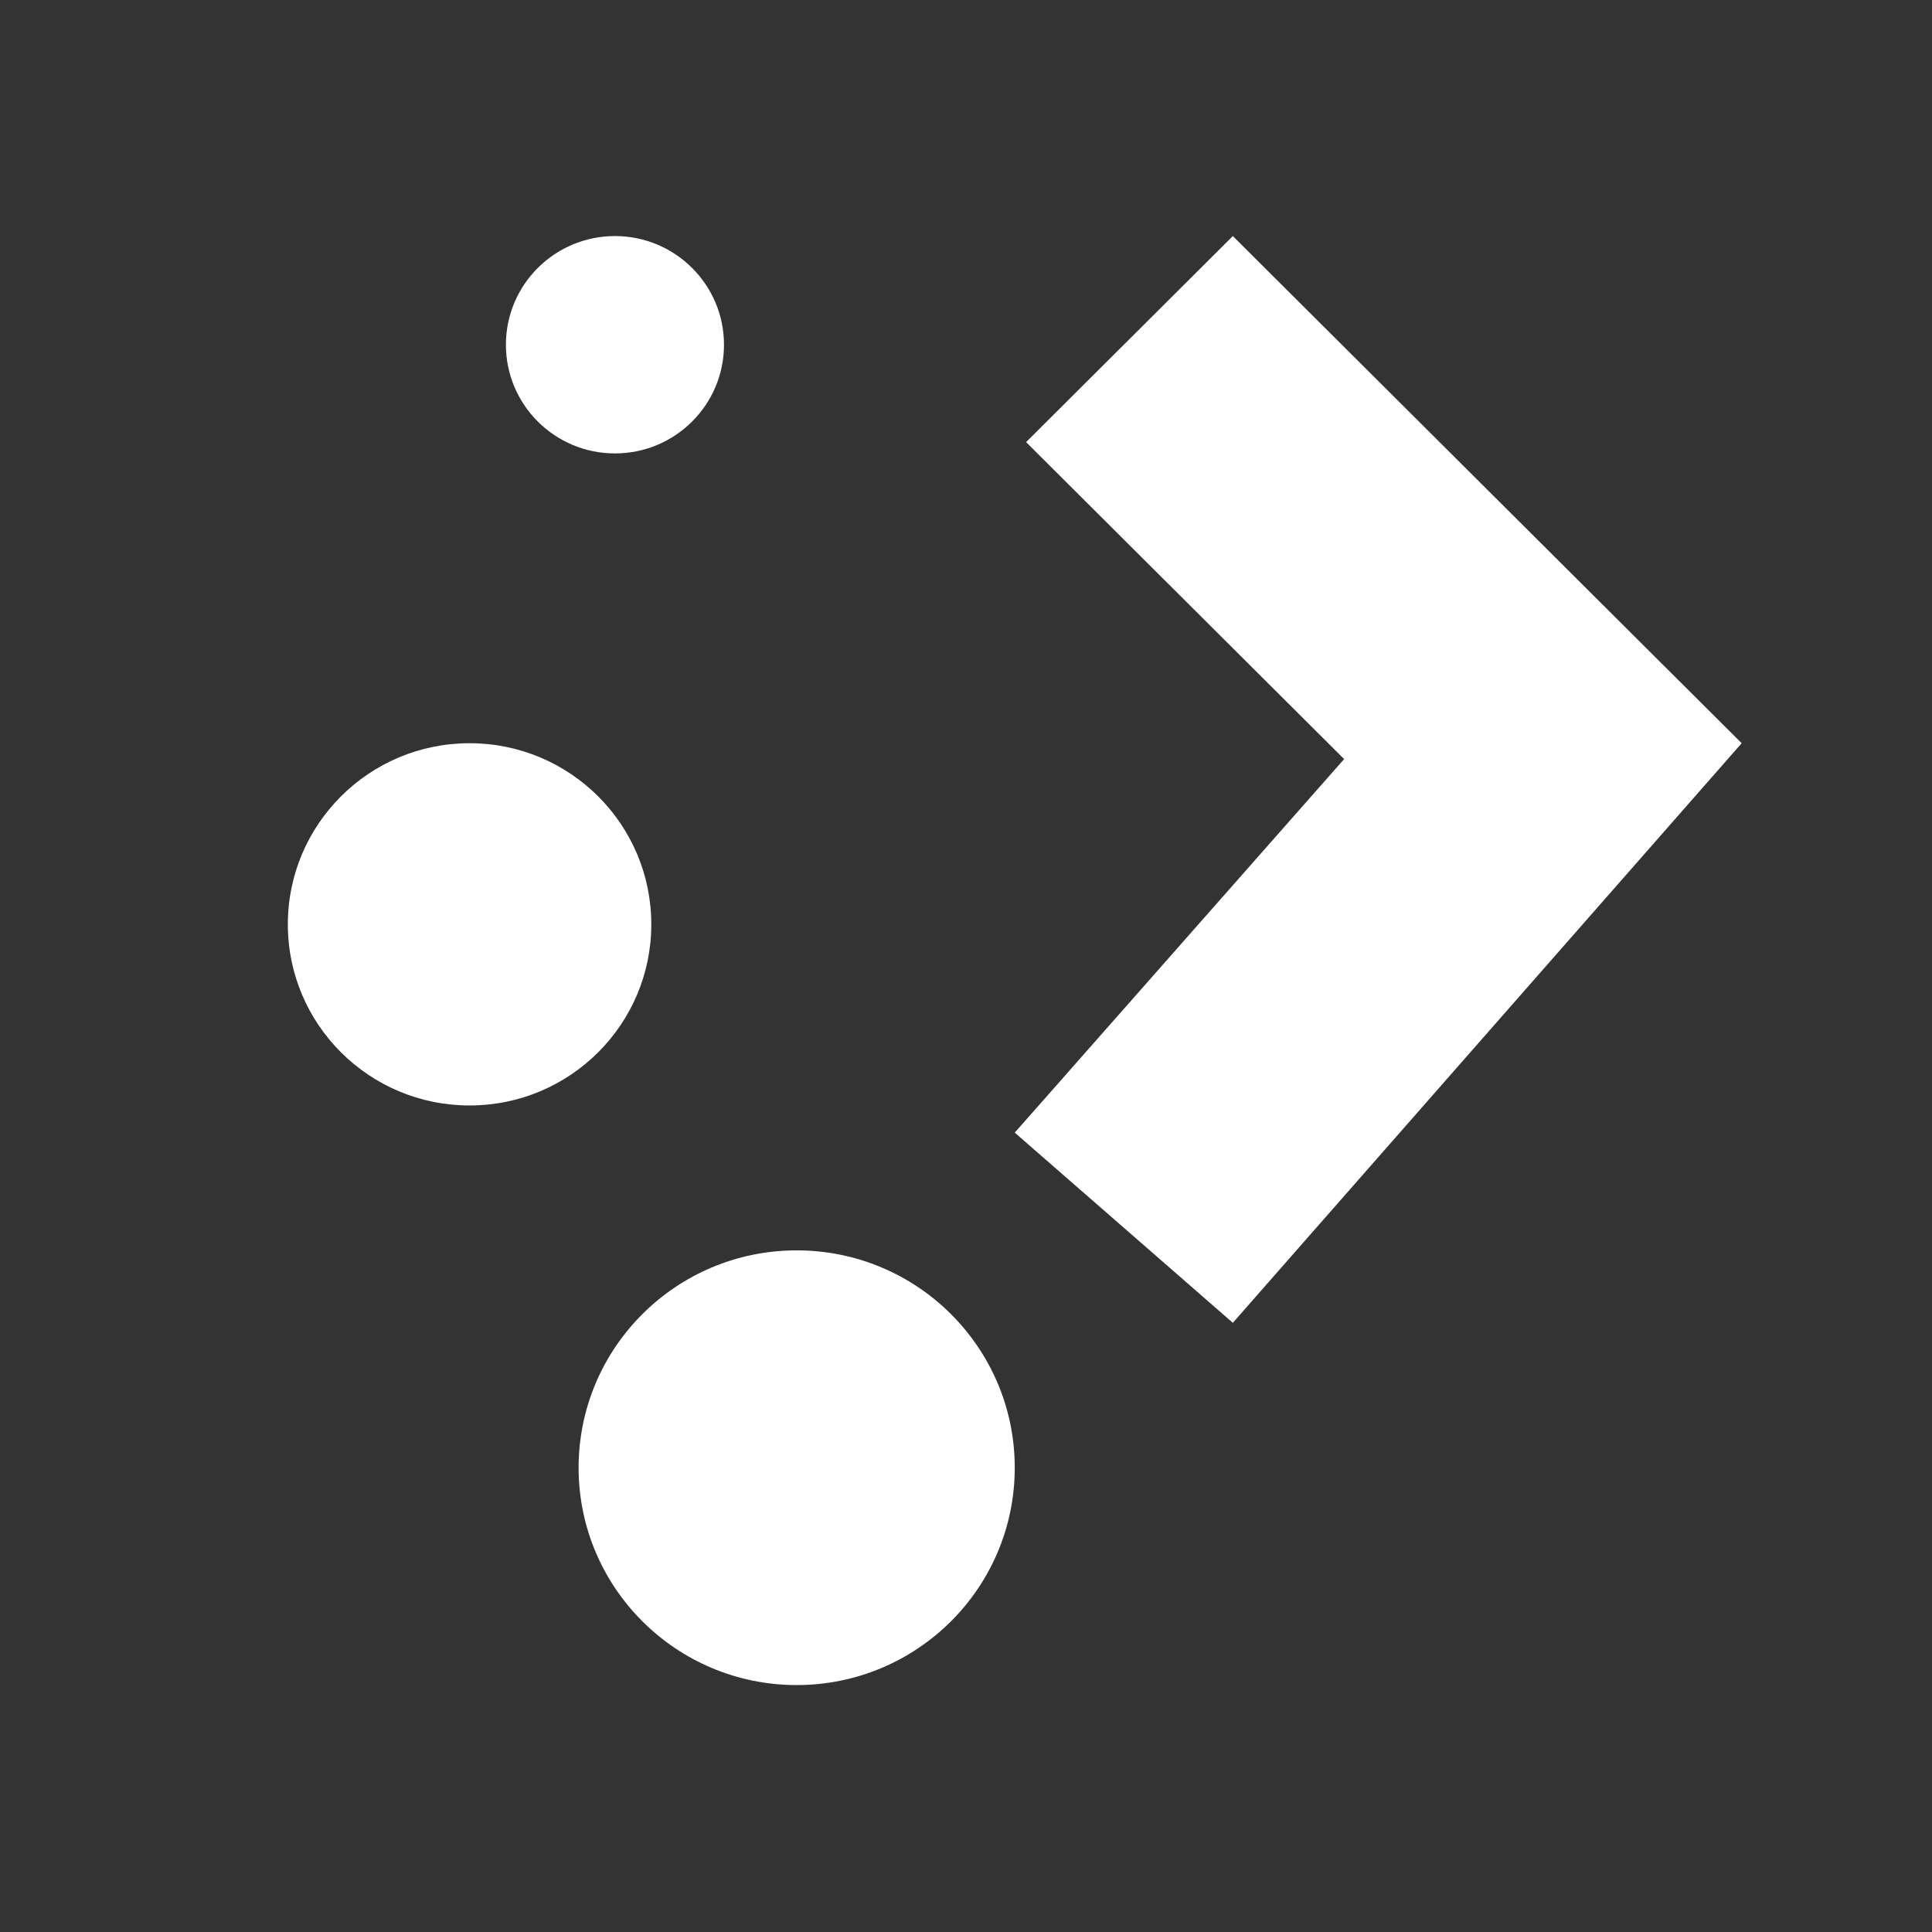 <svg xmlns="http://www.w3.org/2000/svg" viewBox="0 0 16 16"><rect x="0" y="0" width="16" height="16" fill="#333333" stroke="none"/><g transform="matrix(.602 0 0 .6 282.38 85.961)" fill="#fff" color="#000"><ellipse ry="2.5" rx="2.5" cy="-130.51" cx="-462.61"/><ellipse ry="3" rx="3" cy="-123.01" cx="-458.11"/><ellipse ry="1.5" rx="1.5" cy="-138.51" cx="-460.61"/><path d="m-452.11-140.01l-2.844 2.844 4.375 4.375-4.531 5.156 3 2.625 7-8-7-7"/></g></svg>
